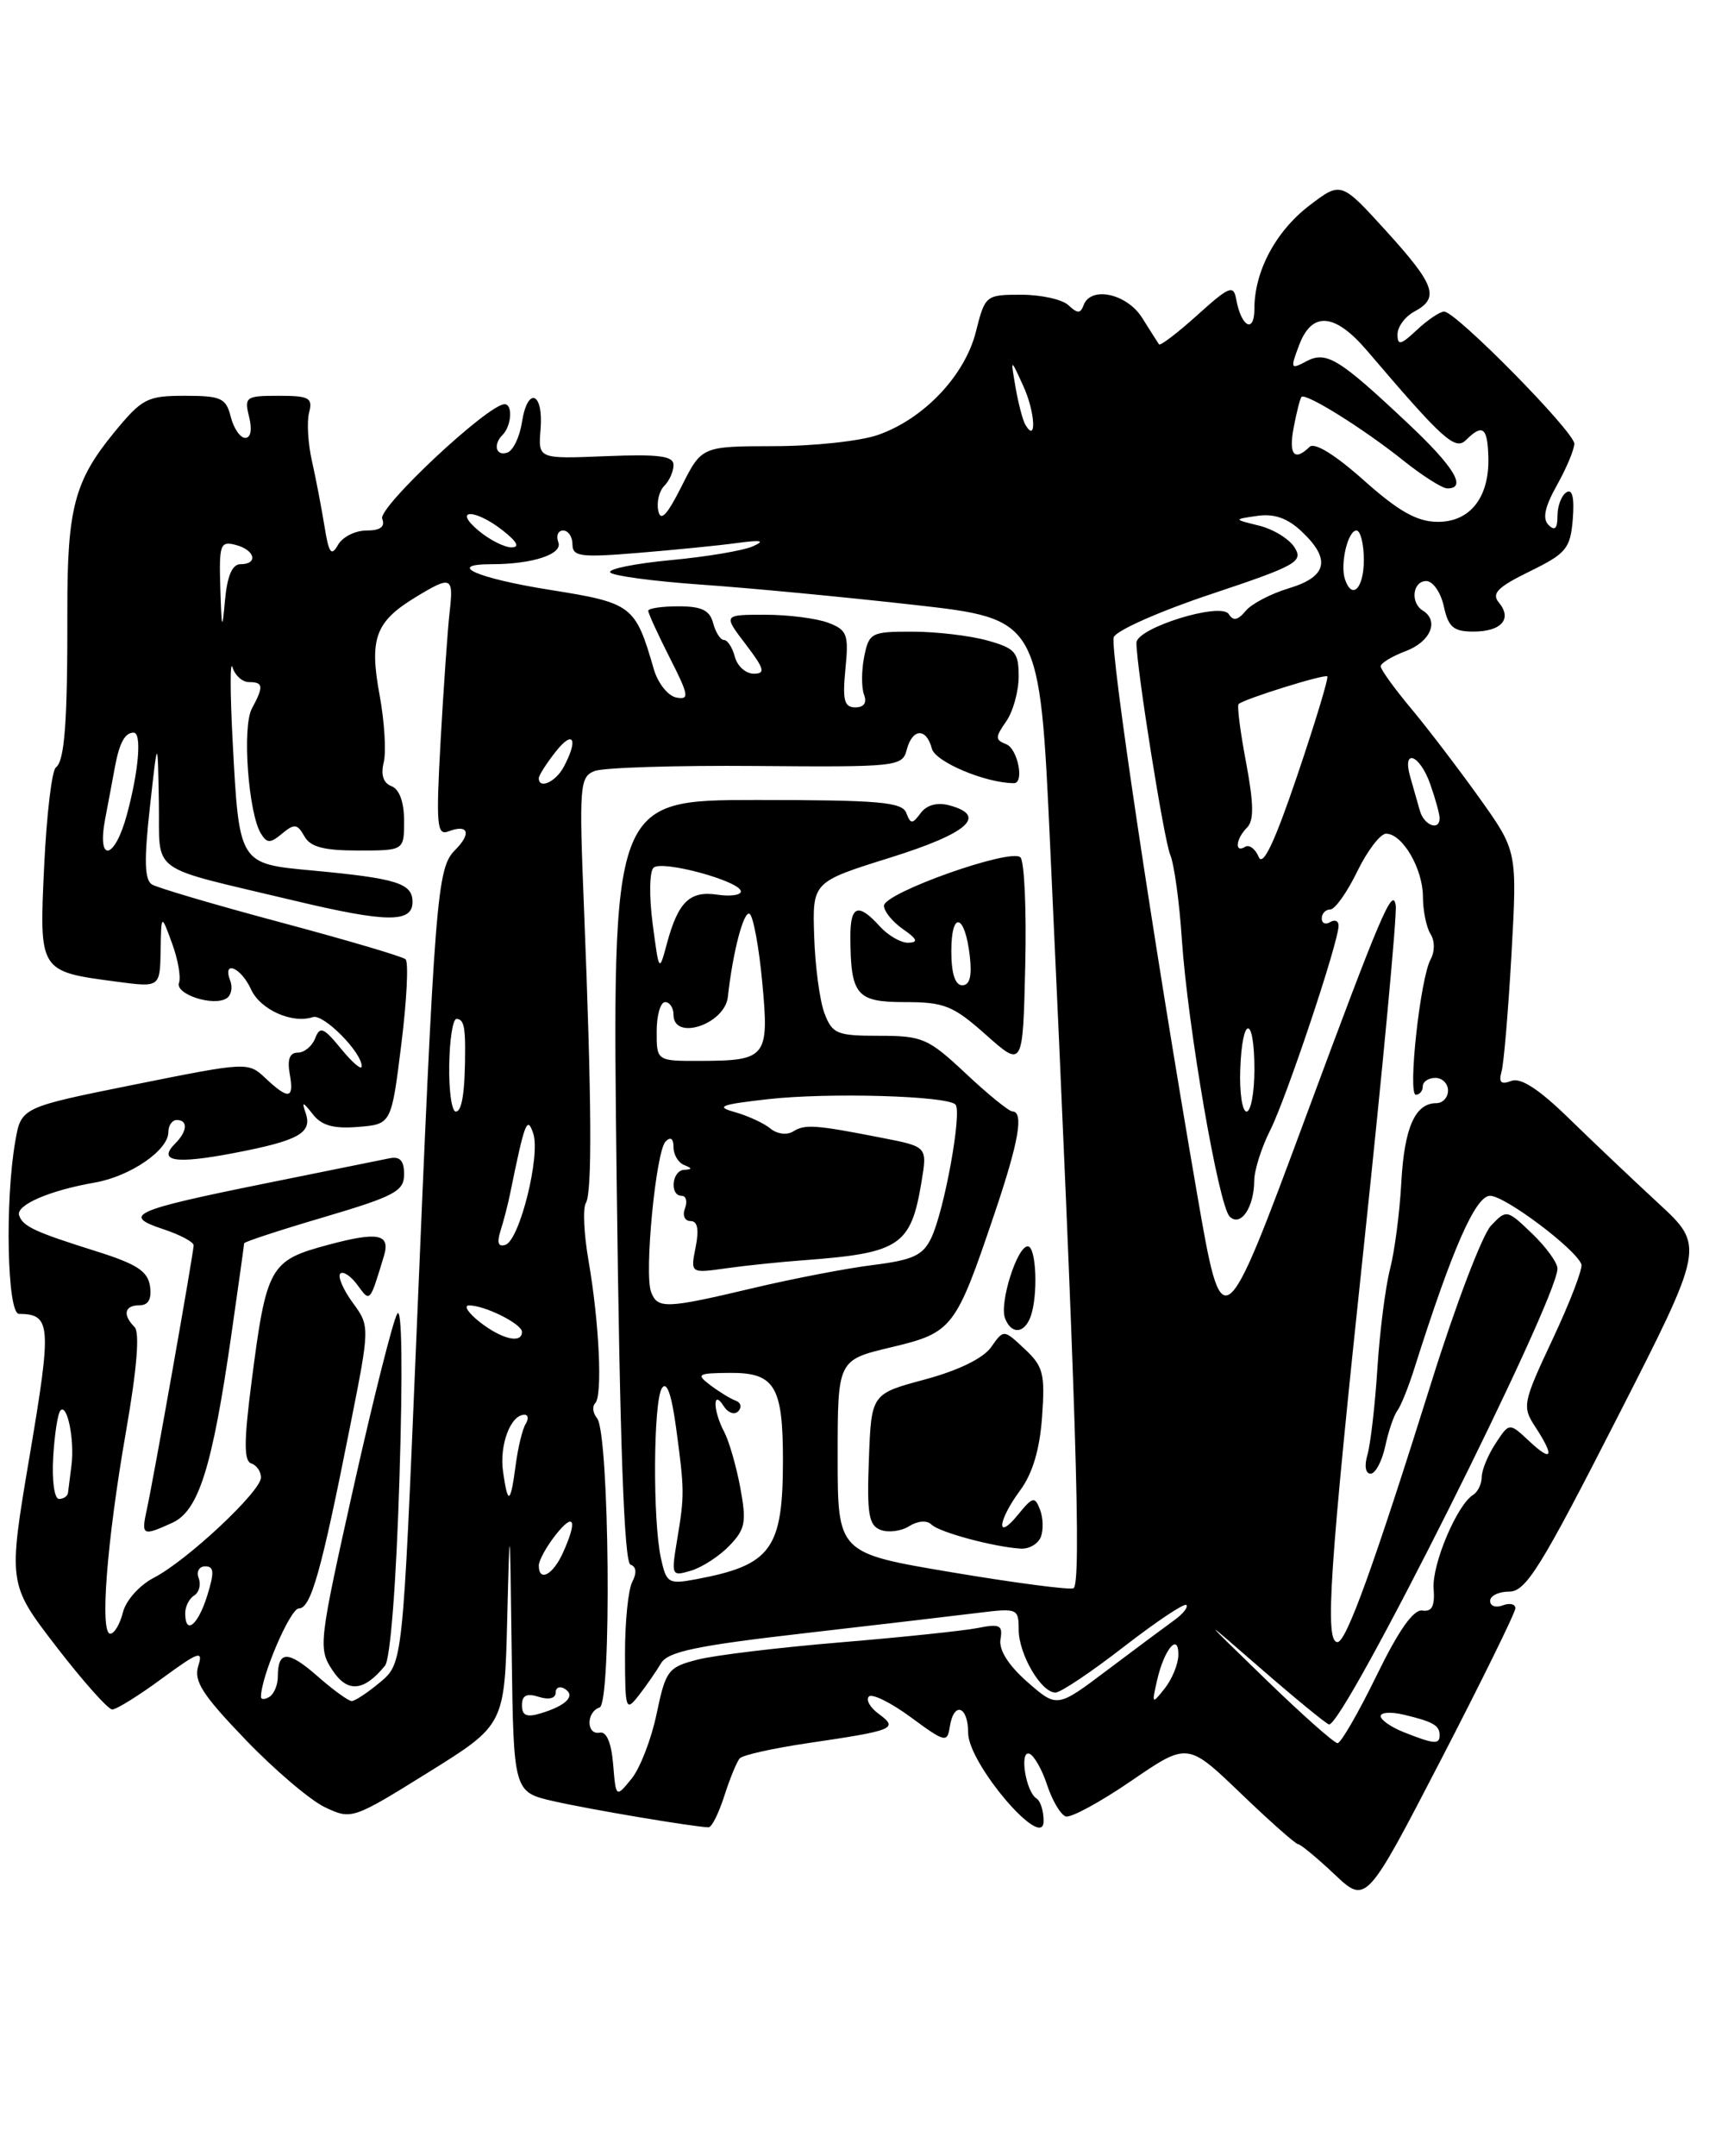 <?xml version="1.0" encoding="UTF-8" standalone="no"?>
<!DOCTYPE svg PUBLIC "-//W3C//DTD SVG 1.1//EN" "http://www.w3.org/Graphics/SVG/1.1/DTD/svg11.dtd" >
<svg xmlns="http://www.w3.org/2000/svg" xmlns:xlink="http://www.w3.org/1999/xlink" version="1.1" viewBox="0 0 203 256">
 <g >
 <path fill="currentColor"
d=" M 180.00 190.98 C 180.00 190.48 179.32 190.32 178.50 190.64 C 177.68 190.95 177.00 190.72 177.00 190.11 C 177.00 189.50 178.03 189.00 179.28 189.00 C 181.25 189.00 183.03 186.13 192.03 168.49 C 202.50 147.98 202.50 147.98 197.00 142.90 C 193.97 140.10 189.17 135.55 186.32 132.77 C 182.78 129.32 180.63 127.93 179.51 128.36 C 178.29 128.83 178.00 128.54 178.36 127.24 C 178.63 126.28 179.16 120.00 179.54 113.28 C 180.22 101.06 180.22 101.06 175.73 94.76 C 173.25 91.30 169.61 86.52 167.62 84.14 C 165.63 81.76 164.00 79.50 164.00 79.12 C 164.00 78.75 165.35 77.93 167.00 77.31 C 169.94 76.19 170.97 73.72 169.00 72.50 C 167.49 71.57 167.80 69.00 169.42 69.00 C 170.20 69.00 171.14 70.35 171.50 72.00 C 172.04 74.48 172.65 75.00 175.02 75.00 C 178.34 75.00 179.66 73.50 178.04 71.55 C 177.14 70.47 177.89 69.72 181.71 67.85 C 186.06 65.72 186.53 65.14 186.82 61.65 C 187.02 59.11 186.77 58.02 186.07 58.46 C 185.48 58.82 185.00 60.08 185.00 61.26 C 185.00 62.77 184.69 63.09 183.94 62.34 C 183.19 61.59 183.49 60.20 184.94 57.61 C 186.07 55.59 187.00 53.38 187.00 52.69 C 187.00 51.28 172.94 37.00 171.54 37.00 C 171.04 37.00 169.59 37.98 168.31 39.17 C 166.39 40.98 166.00 41.07 166.00 39.71 C 166.00 38.81 166.90 37.59 168.00 37.00 C 171.02 35.38 170.49 33.86 164.65 27.43 C 159.29 21.54 159.29 21.54 155.54 24.40 C 151.54 27.45 149.00 32.21 149.00 36.67 C 149.00 39.66 147.43 38.84 146.84 35.53 C 146.52 33.79 146.01 34.00 142.22 37.42 C 139.87 39.54 137.82 41.10 137.67 40.89 C 137.52 40.68 136.62 39.26 135.67 37.75 C 133.86 34.86 129.56 33.93 128.71 36.25 C 128.34 37.25 127.99 37.25 126.92 36.25 C 126.20 35.56 123.67 35.00 121.31 35.00 C 117.09 35.00 117.01 35.06 115.92 39.39 C 114.61 44.61 109.72 49.76 104.28 51.65 C 102.20 52.38 96.64 52.98 91.93 52.98 C 83.35 53.00 83.35 53.00 80.96 57.75 C 79.22 61.21 78.46 61.99 78.19 60.64 C 77.98 59.62 78.30 58.30 78.91 57.69 C 79.51 57.09 80.00 55.98 80.00 55.22 C 80.00 54.14 78.28 53.92 71.96 54.17 C 63.92 54.50 63.92 54.50 64.21 51.00 C 64.58 46.57 62.67 45.82 62.00 50.13 C 61.73 51.90 60.94 53.53 60.25 53.75 C 58.91 54.20 58.54 52.79 59.70 51.64 C 60.76 50.57 60.93 48.00 59.94 48.00 C 57.98 48.00 44.88 60.26 45.40 61.60 C 45.77 62.56 45.18 63.00 43.52 63.00 C 42.19 63.00 40.67 63.77 40.14 64.72 C 39.35 66.12 39.05 65.69 38.54 62.47 C 38.18 60.29 37.52 56.80 37.05 54.73 C 36.58 52.65 36.43 50.06 36.72 48.98 C 37.17 47.24 36.72 47.00 33.10 47.00 C 29.19 47.00 29.00 47.14 29.59 49.50 C 29.97 51.02 29.79 52.00 29.13 52.00 C 28.53 52.00 27.76 50.87 27.41 49.50 C 26.85 47.27 26.27 47.00 21.96 47.00 C 17.47 47.00 16.88 47.31 13.52 51.40 C 8.84 57.12 7.98 60.39 8.00 72.50 C 8.03 85.69 7.68 90.37 6.64 91.13 C 6.16 91.48 5.54 96.71 5.25 102.77 C 4.65 115.41 4.61 115.35 13.83 116.57 C 19.00 117.26 19.00 117.26 19.08 112.88 C 19.15 108.50 19.15 108.50 20.43 112.00 C 21.14 113.92 21.51 116.04 21.26 116.71 C 20.77 118.05 25.31 119.55 26.90 118.56 C 27.46 118.22 27.66 117.28 27.35 116.47 C 26.38 113.95 28.62 114.86 29.81 117.47 C 30.91 119.90 34.70 121.60 37.17 120.78 C 38.43 120.36 43.03 125.02 42.96 126.64 C 42.94 127.11 41.84 126.17 40.51 124.54 C 38.44 122.01 38.00 121.83 37.44 123.29 C 37.08 124.23 36.15 125.00 35.37 125.00 C 34.41 125.00 34.11 125.80 34.41 127.50 C 34.96 130.51 34.30 130.64 31.54 128.04 C 29.47 126.09 29.38 126.10 15.99 128.79 C 2.52 131.50 2.52 131.50 1.82 135.50 C 0.57 142.60 0.85 156.00 2.25 156.02 C 6.07 156.06 6.16 157.28 3.52 172.88 C 0.95 188.08 0.95 188.08 6.69 195.54 C 9.85 199.64 12.84 203.00 13.33 203.00 C 13.83 203.00 16.49 201.35 19.24 199.32 C 23.61 196.12 24.16 195.93 23.55 197.84 C 22.99 199.61 24.04 201.26 29.14 206.56 C 32.59 210.16 36.85 213.78 38.60 214.61 C 41.74 216.10 41.89 216.06 50.86 210.48 C 59.94 204.83 59.94 204.83 60.25 192.17 C 60.55 180.07 60.58 180.25 60.78 196.15 C 61.00 212.80 61.00 212.80 65.75 213.89 C 70.05 214.87 82.52 216.97 84.17 216.99 C 84.54 217.00 85.38 215.31 86.04 213.25 C 86.70 211.19 87.53 209.18 87.87 208.80 C 88.22 208.41 91.88 207.60 96.00 206.99 C 106.20 205.49 106.75 205.27 104.41 203.55 C 103.36 202.79 102.82 201.85 103.21 201.46 C 103.59 201.08 105.84 202.19 108.20 203.93 C 112.26 206.92 112.52 206.98 112.82 205.05 C 113.29 202.00 115.00 202.57 115.00 205.78 C 115.00 209.40 123.88 219.84 123.96 216.31 C 123.98 215.10 123.60 213.87 123.12 213.57 C 121.85 212.79 121.06 207.85 122.26 208.25 C 122.82 208.44 123.77 210.11 124.38 211.97 C 125.00 213.83 125.99 215.51 126.59 215.70 C 127.19 215.90 130.69 214.00 134.37 211.48 C 141.06 206.90 141.06 206.90 147.37 212.95 C 150.83 216.28 153.91 219.00 154.20 219.00 C 154.48 219.00 156.42 220.60 158.50 222.56 C 162.27 226.12 162.27 226.12 171.14 209.01 C 176.01 199.60 180.00 191.49 180.00 190.98 Z  M 72.83 209.50 C 72.62 206.96 72.04 205.59 71.25 205.75 C 69.63 206.07 69.61 203.30 71.22 202.76 C 72.68 202.27 72.39 170.21 70.92 168.41 C 70.42 167.81 70.32 167.01 70.70 166.63 C 71.59 165.75 71.18 157.04 69.91 149.73 C 69.36 146.56 69.21 143.47 69.59 142.86 C 70.35 141.62 70.29 130.89 69.37 107.91 C 68.78 93.26 68.86 92.27 70.62 91.56 C 71.66 91.15 80.30 90.88 89.83 90.96 C 106.53 91.10 107.18 91.03 107.70 89.05 C 108.37 86.47 110.03 86.39 110.69 88.90 C 111.10 90.48 117.10 93.00 120.44 93.00 C 121.71 93.00 120.88 88.89 119.51 88.37 C 118.20 87.86 118.20 87.55 119.51 85.68 C 120.33 84.51 121.00 82.10 121.00 80.32 C 121.00 77.44 120.59 76.98 117.25 76.05 C 115.19 75.48 111.19 75.01 108.38 75.01 C 103.48 75.00 103.22 75.14 102.65 77.99 C 102.32 79.63 102.32 81.66 102.63 82.49 C 103.00 83.45 102.63 84.00 101.60 84.00 C 100.28 84.00 100.06 83.16 100.42 79.45 C 100.83 75.33 100.64 74.81 98.37 73.95 C 96.99 73.43 93.63 73.00 90.88 73.00 C 85.90 73.00 85.90 73.00 88.57 76.50 C 90.80 79.43 90.96 80.00 89.53 80.00 C 88.58 80.00 87.58 79.10 87.29 78.00 C 87.00 76.90 86.42 76.00 86.00 76.00 C 85.58 76.00 85.00 75.10 84.71 74.00 C 84.31 72.47 83.35 72.00 80.59 72.00 C 78.62 72.00 77.00 72.24 77.00 72.53 C 77.00 72.83 78.15 75.34 79.56 78.12 C 81.83 82.59 81.92 83.13 80.33 82.83 C 79.35 82.64 78.15 81.13 77.67 79.49 C 75.45 71.85 75.14 71.61 65.22 70.03 C 56.65 68.66 52.90 67.00 58.38 67.00 C 63.26 67.00 66.87 65.81 66.32 64.39 C 66.03 63.63 66.28 63.00 66.89 63.00 C 67.50 63.00 68.00 63.74 68.00 64.65 C 68.00 66.09 68.96 66.22 75.75 65.66 C 80.01 65.31 85.30 64.79 87.50 64.49 C 90.43 64.09 90.95 64.20 89.44 64.87 C 88.31 65.38 83.93 66.12 79.71 66.51 C 75.48 66.91 72.23 67.56 72.48 67.97 C 72.73 68.37 77.56 69.02 83.22 69.42 C 88.87 69.81 100.25 70.89 108.50 71.82 C 123.50 73.50 123.50 73.50 124.74 100.42 C 127.83 167.14 128.49 188.26 127.50 188.61 C 126.95 188.81 120.42 187.95 113.00 186.70 C 99.50 184.43 99.50 184.43 99.50 172.97 C 99.50 161.50 99.50 161.50 105.85 159.99 C 113.16 158.25 113.51 157.79 118.12 144.14 C 121.02 135.58 121.64 132.01 120.25 131.98 C 119.84 131.97 117.35 129.95 114.72 127.48 C 110.26 123.30 109.58 123.00 104.45 123.00 C 99.40 123.00 98.87 122.78 97.93 120.32 C 97.37 118.84 96.82 114.73 96.71 111.19 C 96.50 104.73 96.50 104.73 105.75 101.84 C 115.02 98.94 117.35 96.86 112.75 95.63 C 111.33 95.25 110.08 95.59 109.37 96.54 C 108.36 97.90 108.17 97.89 107.65 96.53 C 107.15 95.24 104.38 95.00 89.88 95.00 C 72.70 95.00 72.70 95.00 73.25 140.22 C 73.63 171.50 74.14 185.55 74.89 185.80 C 75.58 186.03 75.66 186.77 75.11 187.83 C 74.62 188.75 74.23 192.63 74.24 196.45 C 74.25 203.06 74.33 203.31 75.88 201.32 C 76.77 200.18 77.96 198.46 78.52 197.51 C 79.34 196.13 82.73 195.42 95.52 193.95 C 104.31 192.94 113.64 191.84 116.25 191.52 C 120.84 190.95 121.00 191.02 121.00 193.50 C 121.00 196.43 123.67 201.00 125.37 200.99 C 125.99 200.99 129.64 198.54 133.48 195.56 C 137.33 192.58 140.67 190.34 140.92 190.59 C 141.17 190.84 140.51 191.67 139.44 192.43 C 138.37 193.20 134.81 195.85 131.53 198.32 C 125.56 202.82 125.56 202.82 122.03 199.73 C 119.78 197.75 118.63 195.93 118.84 194.67 C 119.13 192.99 118.76 192.80 116.17 193.32 C 114.51 193.65 107.16 194.42 99.83 195.03 C 92.50 195.64 84.84 196.56 82.82 197.09 C 79.36 197.98 79.07 198.37 78.00 203.49 C 77.38 206.49 76.04 209.96 75.02 211.22 C 73.16 213.50 73.16 213.50 72.83 209.50 Z  M 123.64 182.50 C 123.95 181.68 123.91 180.21 123.53 179.25 C 122.92 177.67 122.66 177.73 120.93 179.86 C 118.27 183.12 118.49 180.61 121.19 176.96 C 122.65 174.98 123.51 172.11 123.78 168.25 C 124.15 163.13 123.92 162.24 121.70 160.18 C 119.22 157.85 119.22 157.85 117.73 159.97 C 116.81 161.29 113.84 162.74 109.87 163.81 C 103.50 165.52 103.50 165.52 103.21 173.28 C 102.96 179.78 103.19 181.13 104.59 181.67 C 105.51 182.03 107.05 181.83 108.00 181.23 C 109.03 180.59 110.11 180.51 110.64 181.04 C 111.56 181.96 118.11 183.72 121.28 183.90 C 122.26 183.95 123.32 183.32 123.64 182.50 Z  M 122.39 156.42 C 123.33 153.97 123.11 148.00 122.08 148.00 C 120.81 148.00 118.69 154.74 119.38 156.54 C 120.11 158.46 121.63 158.40 122.39 156.42 Z  M 121.21 101.81 C 120.08 100.68 105.00 106.03 105.00 107.56 C 105.00 108.22 106.01 109.46 107.25 110.33 C 108.95 111.51 109.11 111.91 107.90 111.95 C 107.03 111.98 105.50 111.10 104.50 110.00 C 101.94 107.17 101.00 107.51 101.01 111.25 C 101.04 118.19 101.72 119.00 107.49 119.00 C 112.18 119.00 113.22 119.42 117.12 122.89 C 121.50 126.78 121.50 126.78 121.78 114.72 C 121.94 108.09 121.68 102.28 121.21 101.81 Z  M 150.33 199.41 C 142.50 191.82 142.50 191.82 149.79 198.16 C 153.80 201.65 157.43 204.62 157.85 204.77 C 159.45 205.33 185.00 154.38 185.00 150.64 C 185.00 149.94 183.64 148.07 181.98 146.48 C 179.00 143.62 178.94 143.61 177.10 145.55 C 176.08 146.62 172.91 154.93 170.07 164.00 C 163.21 185.88 159.92 195.00 158.87 195.00 C 157.34 195.00 157.91 186.49 162.04 147.61 C 164.26 126.69 165.95 108.65 165.79 107.53 C 165.45 105.20 164.03 108.54 155.15 132.50 C 145.28 159.13 145.20 159.19 142.19 141.75 C 136.93 111.31 131.80 76.98 132.30 75.66 C 132.61 74.86 137.82 72.56 143.89 70.54 C 153.99 67.17 154.83 66.70 153.78 65.02 C 153.15 64.00 151.25 62.84 149.56 62.42 C 146.50 61.67 146.50 61.67 149.35 61.26 C 151.34 60.97 152.94 61.53 154.60 63.10 C 158.12 66.40 157.67 68.48 153.12 69.85 C 150.98 70.49 148.66 71.70 147.96 72.55 C 147.03 73.67 146.48 73.77 145.96 72.93 C 145.04 71.45 135.00 74.57 134.99 76.33 C 134.98 79.18 138.25 99.70 139.00 101.50 C 139.47 102.60 140.09 107.10 140.38 111.50 C 141.08 121.88 144.75 143.15 146.06 144.46 C 147.35 145.75 148.96 143.41 148.98 140.21 C 148.99 138.95 149.85 136.25 150.88 134.21 C 152.78 130.46 159.00 111.87 159.00 109.93 C 159.00 109.35 158.55 109.16 158.00 109.50 C 157.45 109.84 157.00 109.64 157.00 109.06 C 157.00 108.48 157.46 108.00 158.01 108.00 C 158.57 108.00 160.01 105.97 161.21 103.50 C 162.41 101.03 163.96 99.00 164.64 99.00 C 166.58 99.00 169.00 103.13 169.02 106.47 C 169.02 108.14 169.43 110.13 169.92 110.91 C 170.44 111.72 170.44 112.99 169.94 113.91 C 168.70 116.15 167.19 130.00 168.18 130.00 C 168.63 130.00 169.00 129.55 169.00 129.00 C 169.00 128.45 169.68 128.00 170.50 128.00 C 171.32 128.00 172.00 128.68 172.00 129.50 C 172.00 130.32 171.38 131.00 170.62 131.00 C 168.09 131.00 166.81 133.89 166.45 140.44 C 166.26 144.01 165.65 148.63 165.11 150.71 C 164.57 152.80 163.89 158.10 163.61 162.50 C 163.33 166.90 162.79 171.51 162.43 172.75 C 162.04 174.06 162.20 175.00 162.80 175.00 C 163.37 175.00 164.15 173.54 164.54 171.75 C 164.92 169.96 165.57 168.05 165.99 167.50 C 166.40 166.95 167.31 164.70 168.00 162.50 C 172.49 148.32 175.26 142.00 177.00 142.00 C 178.76 142.00 187.15 148.30 187.84 150.13 C 188.03 150.63 186.50 154.61 184.45 158.98 C 180.87 166.60 180.79 167.03 182.36 169.43 C 184.69 172.99 184.39 173.71 181.64 171.13 C 179.28 168.92 179.28 168.92 177.64 171.42 C 176.74 172.80 176.00 174.59 176.00 175.41 C 176.00 176.22 175.54 177.16 174.99 177.51 C 173.07 178.69 170.09 185.75 170.29 188.62 C 170.45 190.73 170.09 191.43 168.95 191.25 C 167.90 191.08 166.13 193.60 163.50 199.00 C 161.35 203.40 159.27 207.00 158.88 207.00 C 158.48 207.00 154.63 203.58 150.33 199.41 Z  M 166.75 205.70 C 165.24 205.10 164.00 204.24 164.00 203.79 C 164.00 203.33 165.24 203.26 166.75 203.62 C 170.24 204.45 171.00 204.89 171.00 206.06 C 171.00 207.18 170.37 207.13 166.75 205.70 Z  M 62.00 202.50 C 62.00 201.32 62.56 201.04 64.00 201.50 C 65.19 201.88 66.00 201.68 66.00 201.01 C 66.00 200.39 66.49 200.18 67.09 200.55 C 68.41 201.37 67.27 202.54 64.25 203.45 C 62.56 203.97 62.00 203.73 62.00 202.50 Z  M 31.00 201.50 C 31.00 199.10 34.47 191.00 35.50 191.00 C 36.93 191.00 38.16 186.64 41.56 169.50 C 43.95 157.50 43.95 157.50 41.88 154.67 C 40.75 153.12 40.09 151.57 40.42 151.24 C 40.75 150.92 41.66 151.51 42.44 152.57 C 43.98 154.67 43.90 154.76 45.60 149.16 C 46.40 146.53 44.93 146.23 39.03 147.81 C 32.00 149.69 31.65 150.33 29.85 164.33 C 28.97 171.19 28.97 173.49 29.84 173.78 C 30.48 173.99 31.00 174.74 31.00 175.45 C 31.00 177.10 22.22 185.32 18.27 187.36 C 16.57 188.24 14.95 190.05 14.60 191.47 C 14.25 192.86 13.58 194.00 13.10 194.00 C 11.84 194.00 12.68 183.10 14.96 170.03 C 16.27 162.53 16.62 158.22 15.98 157.58 C 14.53 156.13 14.79 155.00 16.57 155.00 C 17.63 155.00 18.03 154.26 17.82 152.75 C 17.57 150.97 16.26 150.11 11.50 148.61 C 4.11 146.29 2.71 145.64 2.27 144.32 C 1.87 143.10 5.89 141.36 11.26 140.43 C 15.48 139.69 20.00 136.59 20.00 134.43 C 20.00 133.64 20.45 133.00 21.00 133.00 C 22.35 133.00 22.26 134.34 20.82 135.78 C 18.69 137.91 20.78 138.26 27.70 136.94 C 35.46 135.46 37.12 134.55 36.31 132.18 C 35.82 130.77 35.96 130.79 37.16 132.32 C 38.20 133.66 39.63 134.06 42.54 133.82 C 46.49 133.50 46.49 133.50 47.67 124.00 C 48.32 118.78 48.55 114.23 48.17 113.91 C 47.80 113.58 41.14 111.62 33.37 109.54 C 25.59 107.46 18.70 105.43 18.05 105.03 C 17.17 104.49 17.10 102.16 17.80 95.90 C 18.73 87.50 18.73 87.50 18.87 95.21 C 19.02 104.00 17.27 102.72 35.00 106.96 C 45.94 109.57 49.00 109.60 49.00 107.11 C 49.00 104.89 47.15 104.31 37.08 103.37 C 28.35 102.56 28.41 102.67 27.63 87.93 C 27.33 82.19 27.32 78.29 27.62 79.25 C 27.91 80.21 28.79 81.00 29.57 81.00 C 31.29 81.00 31.34 81.50 29.91 84.16 C 28.75 86.33 29.50 96.58 31.00 99.00 C 31.72 100.16 32.11 100.16 33.52 98.98 C 34.97 97.78 35.32 97.83 36.15 99.30 C 36.86 100.58 38.46 101.00 42.55 101.00 C 48.00 101.00 48.00 101.00 48.00 97.47 C 48.00 95.26 47.44 93.72 46.51 93.36 C 45.53 92.99 45.21 92.01 45.58 90.53 C 45.89 89.28 45.67 85.69 45.09 82.54 C 43.85 75.84 44.59 73.83 49.31 70.95 C 53.63 68.32 53.90 68.43 53.40 72.75 C 53.17 74.81 52.69 81.64 52.34 87.91 C 51.78 97.97 51.89 99.26 53.26 98.73 C 55.63 97.82 56.04 98.96 54.05 100.95 C 51.90 103.10 51.65 106.28 49.43 159.50 C 47.84 197.50 47.84 197.50 45.17 199.75 C 43.70 200.98 42.18 201.99 41.78 202.00 C 41.39 202.00 39.54 200.66 37.68 199.02 C 34.20 195.97 33.00 195.99 33.00 199.11 C 33.00 200.08 32.55 201.16 32.00 201.50 C 31.45 201.84 31.00 201.84 31.00 201.50 Z  M 45.73 197.80 C 46.37 197.03 47.07 187.95 47.45 175.50 C 47.85 162.69 47.74 155.09 47.19 156.00 C 46.68 156.82 44.35 166.09 42.00 176.58 C 37.87 195.07 37.79 195.75 39.47 198.31 C 41.26 201.05 43.21 200.89 45.73 197.80 Z  M 20.47 180.83 C 23.59 179.41 25.20 174.29 27.45 158.72 C 28.30 152.79 29.00 147.80 29.00 147.64 C 29.00 147.47 33.27 146.07 38.50 144.53 C 46.88 142.05 48.00 141.45 48.00 139.45 C 48.00 137.82 47.51 137.29 46.25 137.55 C 45.29 137.75 38.66 139.09 31.52 140.53 C 15.79 143.71 14.42 144.32 19.35 145.95 C 21.36 146.61 23.00 147.48 23.00 147.88 C 23.00 148.75 18.29 175.34 17.44 179.25 C 16.76 182.36 16.92 182.45 20.47 180.83 Z  M 137.45 199.50 C 138.30 195.80 140.01 193.80 139.97 196.55 C 139.95 197.62 139.22 199.40 138.35 200.50 C 136.83 202.42 136.79 202.38 137.45 199.50 Z  M 22.00 191.56 C 22.00 190.77 22.48 189.82 23.07 189.46 C 23.66 189.09 23.89 188.17 23.60 187.40 C 23.30 186.63 23.66 186.00 24.38 186.00 C 25.43 186.00 25.48 186.71 24.61 189.50 C 23.50 193.03 22.00 194.22 22.00 191.56 Z  M 78.51 185.05 C 77.52 180.56 77.60 166.45 78.62 164.85 C 79.19 163.96 79.76 165.52 80.30 169.50 C 81.31 176.99 81.32 177.52 80.43 182.86 C 79.72 187.13 79.76 187.21 82.10 186.51 C 83.42 186.11 85.47 184.78 86.65 183.54 C 88.54 181.58 88.69 180.74 87.93 176.64 C 87.45 174.07 86.59 171.11 86.03 170.05 C 84.69 167.55 84.63 164.87 85.96 166.97 C 86.47 167.78 87.25 168.06 87.70 167.58 C 88.14 167.11 88.00 166.55 87.39 166.33 C 86.78 166.11 85.43 165.28 84.39 164.50 C 82.65 163.18 82.84 163.06 86.71 163.03 C 92.02 162.99 93.00 164.61 93.00 173.37 C 93.00 183.97 91.63 185.85 82.71 187.53 C 79.39 188.15 79.16 188.01 78.51 185.05 Z  M 64.00 185.91 C 64.00 185.31 64.90 183.67 66.00 182.27 C 68.22 179.46 68.63 180.53 66.84 184.45 C 65.66 187.04 64.00 187.89 64.00 185.91 Z  M 6.32 173.02 C 6.48 170.29 6.87 167.79 7.19 167.48 C 8.00 166.67 8.87 171.03 8.49 174.00 C 8.31 175.38 8.13 176.84 8.08 177.25 C 8.04 177.66 7.56 178.00 7.01 178.00 C 6.46 178.00 6.15 175.83 6.32 173.02 Z  M 59.76 174.81 C 59.29 171.62 60.64 168.00 62.30 168.00 C 62.75 168.00 62.81 168.50 62.43 169.11 C 62.06 169.71 61.54 171.85 61.27 173.86 C 60.64 178.61 60.34 178.80 59.76 174.81 Z  M 57.00 157.00 C 55.62 155.92 55.04 155.03 55.70 155.02 C 57.54 154.99 62.00 157.21 62.00 158.16 C 62.00 159.60 59.61 159.04 57.00 157.00 Z  M 77.34 153.43 C 76.50 151.27 77.91 136.71 79.06 135.55 C 79.65 134.95 80.00 135.20 80.00 136.22 C 80.00 137.11 80.56 138.06 81.25 138.34 C 82.25 138.74 82.25 138.86 81.25 138.92 C 79.80 139.01 79.52 142.00 80.97 142.00 C 81.50 142.00 81.68 142.68 81.36 143.50 C 81.04 144.33 81.33 145.00 82.02 145.00 C 82.86 145.00 83.05 145.98 82.63 148.10 C 82.01 151.21 82.01 151.21 86.25 150.61 C 88.59 150.28 92.75 149.85 95.50 149.65 C 106.90 148.80 108.20 147.94 109.46 140.34 C 110.15 136.17 110.15 136.17 104.82 135.13 C 96.83 133.56 95.62 133.48 94.21 134.36 C 93.48 134.82 92.30 134.67 91.52 134.02 C 90.75 133.38 88.86 132.51 87.31 132.07 C 84.94 131.41 85.54 131.17 91.20 130.53 C 98.38 129.72 112.46 130.12 113.49 131.16 C 114.31 131.98 112.17 143.76 110.62 147.00 C 109.63 149.08 108.46 149.62 103.70 150.22 C 100.55 150.61 94.12 151.85 89.41 152.97 C 79.11 155.41 78.11 155.45 77.34 153.43 Z  M 59.46 146.13 C 59.83 144.97 60.34 143.00 60.59 141.76 C 62.33 133.22 62.62 132.45 63.34 134.60 C 64.22 137.24 61.72 147.26 60.04 147.82 C 59.18 148.11 59.00 147.59 59.46 146.13 Z  M 53.36 126.50 C 53.40 123.47 53.79 121.00 54.22 121.00 C 55.01 121.00 55.25 121.81 55.25 124.50 C 55.25 129.60 54.89 132.00 54.14 132.00 C 53.66 132.00 53.31 129.53 53.36 126.50 Z  M 147.32 127.01 C 147.55 120.50 149.00 120.49 149.00 127.00 C 149.00 129.75 148.58 132.00 148.07 132.00 C 147.56 132.00 147.22 129.75 147.32 127.01 Z  M 78.00 122.50 C 78.00 120.58 78.45 119.00 79.00 119.00 C 79.55 119.00 80.00 119.67 80.00 120.50 C 80.00 123.66 86.11 121.64 86.46 118.36 C 87.04 113.07 88.34 108.09 89.04 108.52 C 89.47 108.79 90.15 112.44 90.54 116.62 C 91.38 125.54 91.05 125.96 83.25 125.98 C 78.00 126.00 78.00 126.00 78.00 122.50 Z  M 77.52 109.67 C 77.10 106.47 77.14 103.48 77.63 103.04 C 78.63 102.10 88.00 104.65 88.00 105.86 C 88.00 106.30 86.74 106.47 85.19 106.24 C 81.94 105.76 80.56 107.09 79.23 112.00 C 78.29 115.50 78.29 115.50 77.52 109.67 Z  M 149.51 101.76 C 149.11 100.80 148.39 100.26 147.90 100.56 C 146.61 101.36 146.79 99.61 148.13 98.27 C 148.96 97.44 148.93 95.44 148.01 90.53 C 147.32 86.89 146.92 83.77 147.13 83.60 C 147.89 82.96 157.35 80.02 157.66 80.32 C 157.83 80.50 156.23 85.78 154.10 92.07 C 151.40 100.04 150.01 102.97 149.51 101.76 Z  M 12.49 97.25 C 12.88 95.19 13.41 92.41 13.65 91.07 C 14.19 88.20 14.84 87.00 15.87 87.00 C 16.86 87.00 16.49 91.50 15.07 96.75 C 13.62 102.12 11.49 102.54 12.49 97.25 Z  M 168.65 96.25 C 168.38 95.29 167.87 93.49 167.51 92.25 C 166.51 88.78 168.66 89.59 169.90 93.15 C 170.51 94.88 171.00 96.68 171.00 97.15 C 171.00 98.73 169.14 98.02 168.65 96.25 Z  M 64.00 92.41 C 64.00 92.08 64.90 90.67 66.00 89.27 C 68.10 86.60 68.73 87.77 66.96 91.07 C 66.01 92.86 64.00 93.76 64.00 92.41 Z  M 26.17 69.84 C 26.01 64.64 26.16 64.23 28.00 64.71 C 30.30 65.31 30.71 67.00 28.56 67.00 C 27.59 67.00 26.99 68.39 26.73 71.25 C 26.39 75.00 26.33 74.84 26.17 69.84 Z  M 159.76 68.79 C 159.16 66.99 160.10 63.00 161.12 63.00 C 161.60 63.00 162.00 64.58 162.00 66.50 C 162.00 69.87 160.60 71.30 159.76 68.79 Z  M 56.86 63.03 C 53.72 60.41 56.40 60.38 59.73 63.00 C 61.44 64.35 61.77 65.00 60.75 65.00 C 59.91 65.00 58.16 64.11 56.86 63.03 Z  M 162.00 57.04 C 158.58 53.99 156.14 52.49 155.55 53.07 C 153.74 54.84 153.05 53.99 153.67 50.75 C 154.01 48.96 154.42 47.34 154.59 47.14 C 155.05 46.59 161.94 50.89 166.67 54.67 C 168.96 56.50 171.32 58.00 171.92 58.00 C 174.28 58.00 172.74 55.45 167.25 50.29 C 159.03 42.55 157.54 41.64 155.16 42.91 C 153.30 43.91 153.25 43.79 154.31 40.99 C 155.84 36.93 158.56 37.16 162.39 41.65 C 171.42 52.24 172.85 53.53 174.14 52.25 C 176.11 50.30 176.69 50.74 176.79 54.25 C 176.94 59.06 174.62 62.01 170.73 61.97 C 168.30 61.94 166.13 60.72 162.00 57.04 Z  M 121.80 50.45 C 121.49 49.93 120.96 47.92 120.63 46.00 C 120.03 42.50 120.03 42.50 121.56 45.86 C 122.96 48.92 123.16 52.73 121.80 50.45 Z  M 113.00 112.94 C 113.00 108.10 114.61 108.50 115.19 113.49 C 115.47 115.91 115.20 117.00 114.30 117.00 C 113.45 117.00 113.00 115.60 113.00 112.94 Z "/>
</g>
</svg>